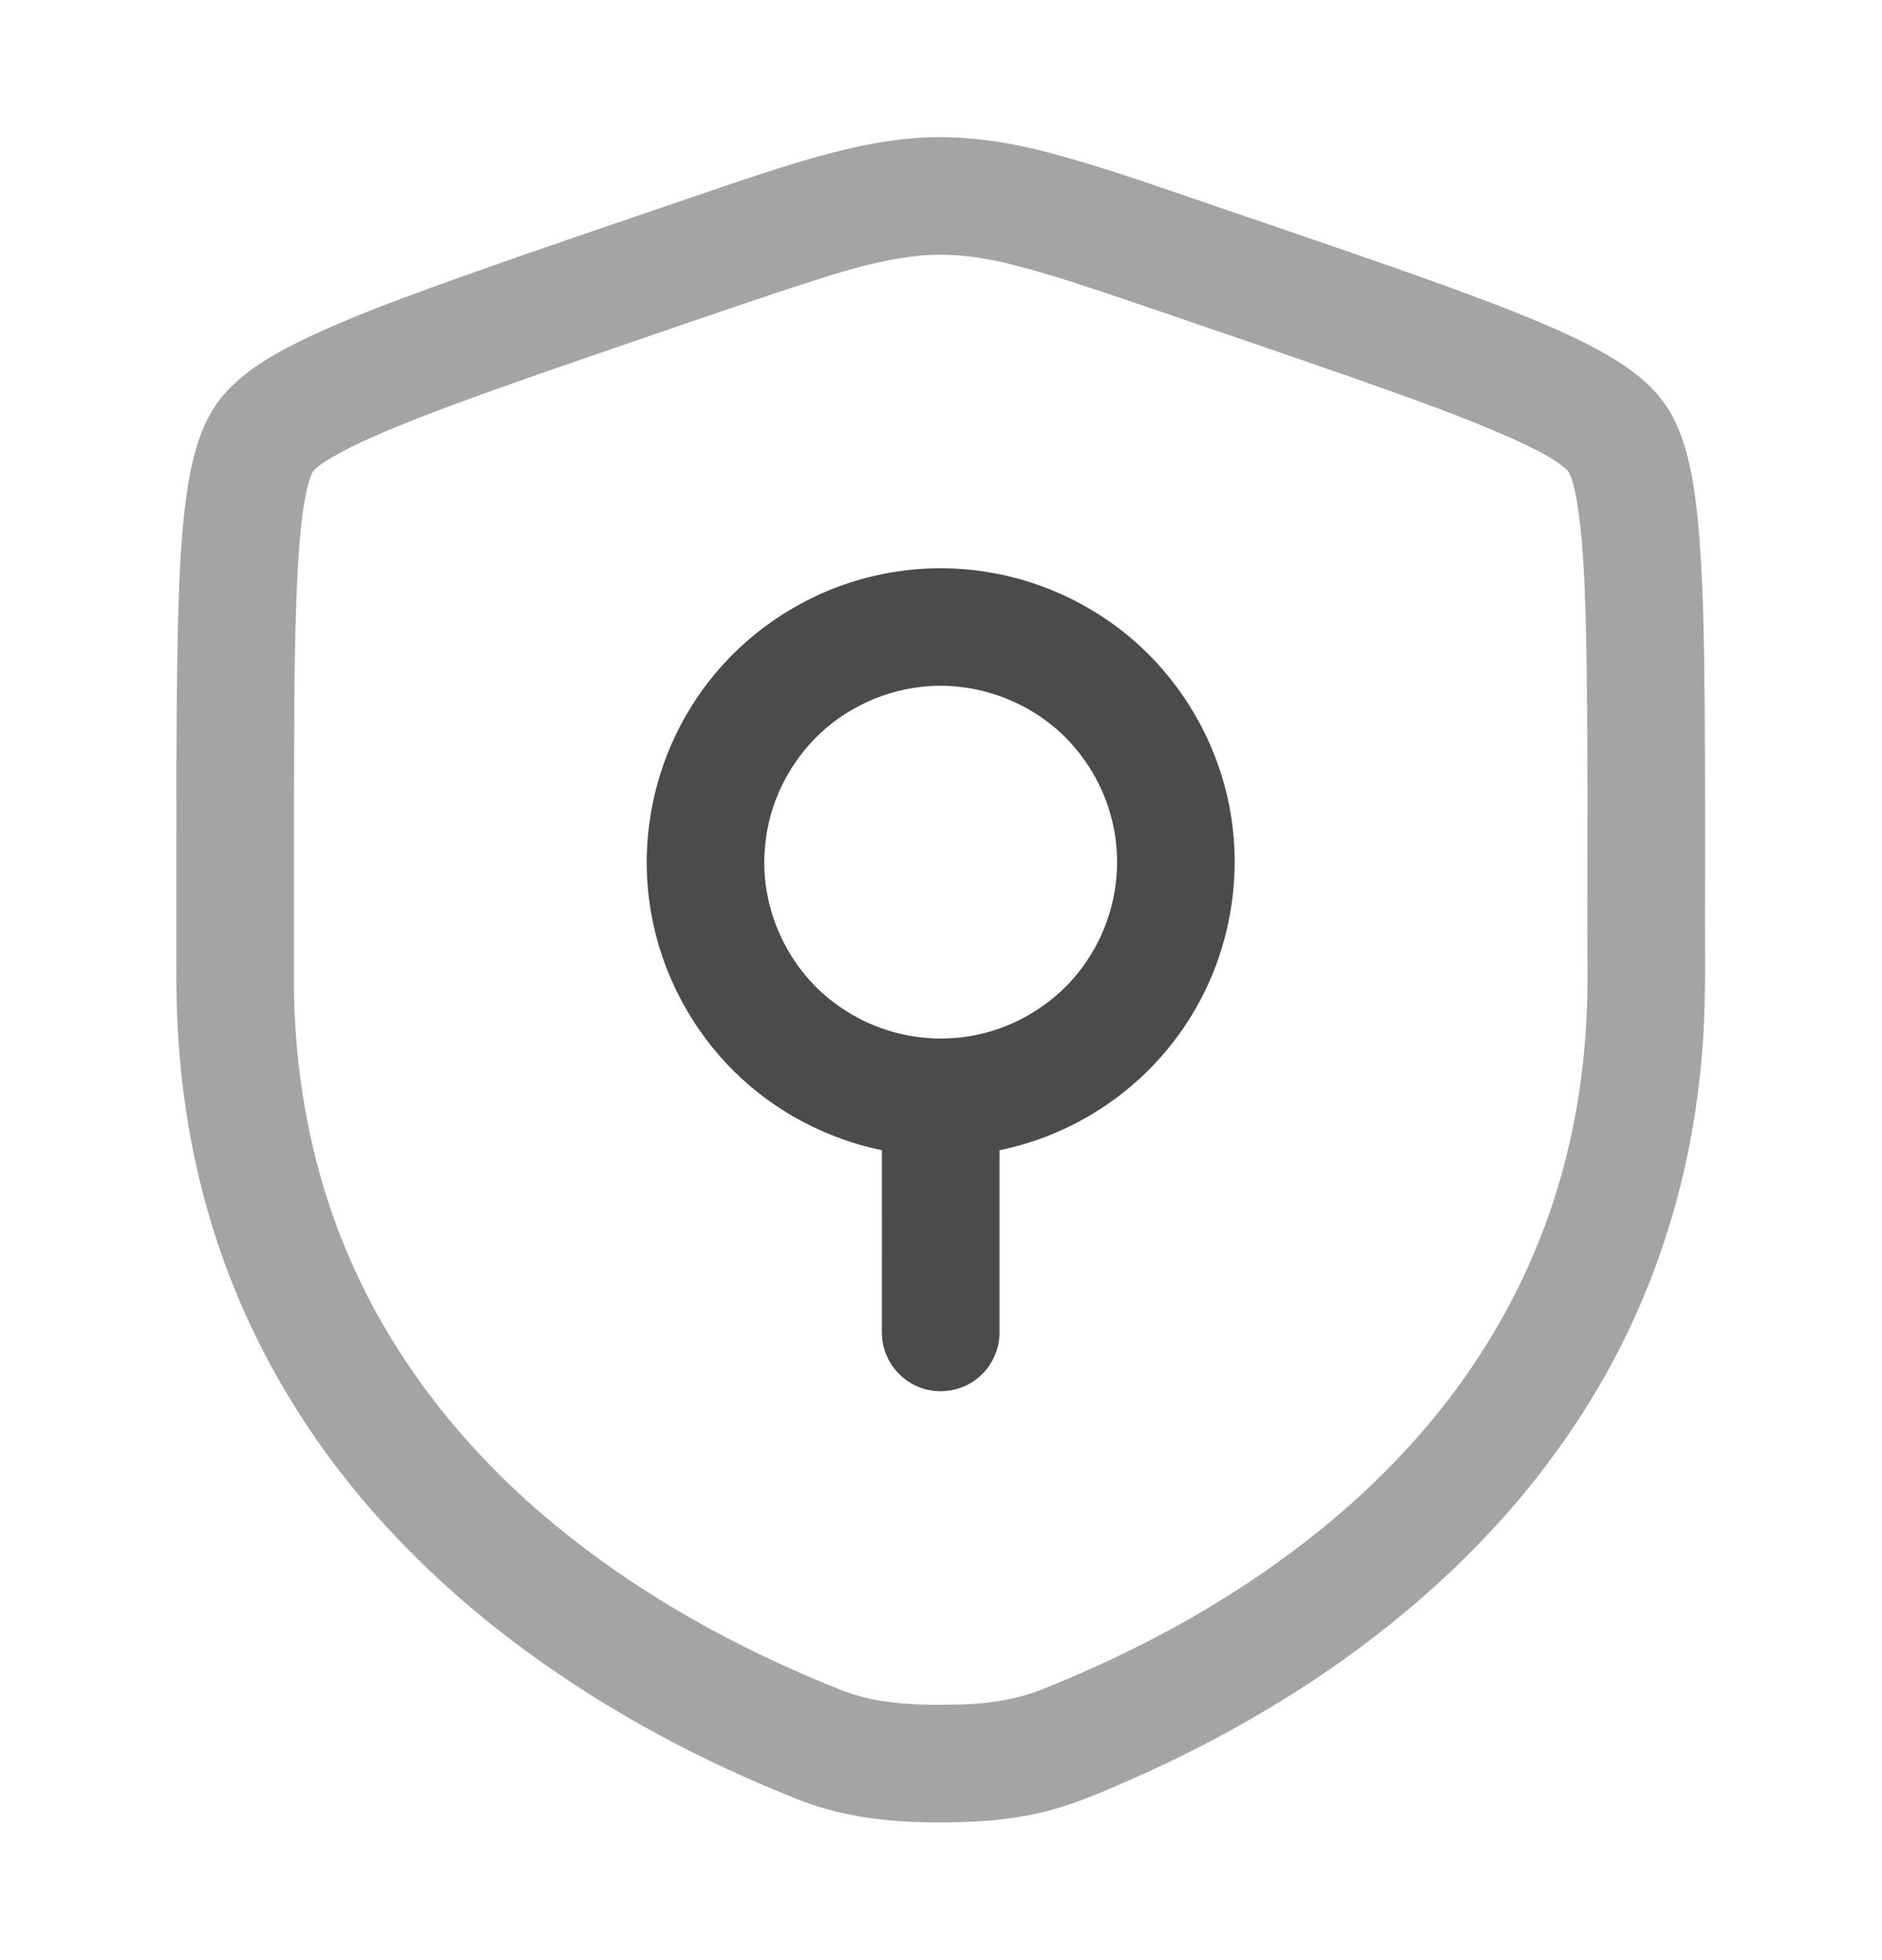 <svg width="24" height="25" viewBox="0 0 24 25" fill="none" xmlns="http://www.w3.org/2000/svg">
<path opacity="0.5" d="M11.526 1.775C12.147 1.703 12.775 1.788 13.377 1.947C14.149 2.151 14.899 2.427 15.655 2.682C16.569 2.995 17.485 3.304 18.394 3.632C18.872 3.806 19.35 3.984 19.816 4.188C20.173 4.348 20.53 4.519 20.843 4.757C21.066 4.925 21.256 5.141 21.372 5.397C21.553 5.795 21.611 6.235 21.655 6.666C21.726 7.451 21.731 8.24 21.739 9.027C21.745 9.836 21.743 10.645 21.743 11.454C21.738 12.098 21.761 12.744 21.709 13.387C21.629 14.433 21.396 15.468 21.001 16.44C20.45 17.806 19.574 19.03 18.506 20.039C17.373 21.113 16.038 21.961 14.62 22.608C14.245 22.774 13.872 22.948 13.479 23.064C13.018 23.202 12.535 23.24 12.057 23.243C11.428 23.251 10.788 23.19 10.198 22.959C8.961 22.472 7.777 21.842 6.705 21.055C5.57 20.223 4.562 19.205 3.806 18.015C3.381 17.349 3.037 16.632 2.785 15.883C2.489 15.005 2.321 14.086 2.269 13.162C2.239 12.683 2.252 12.204 2.249 11.724C2.252 10.457 2.241 9.19 2.27 7.924C2.288 7.329 2.308 6.732 2.405 6.144C2.473 5.752 2.585 5.347 2.85 5.038C3.113 4.732 3.47 4.529 3.827 4.351C4.487 4.03 5.179 3.784 5.869 3.535C6.848 3.187 7.833 2.855 8.816 2.518C9.402 2.319 9.987 2.113 10.586 1.955C10.895 1.874 11.208 1.808 11.526 1.775ZM11.75 3.259C11.111 3.319 10.504 3.54 9.898 3.735C9.124 3.995 8.353 4.262 7.581 4.526C6.811 4.793 6.039 5.056 5.279 5.354C4.923 5.497 4.566 5.641 4.233 5.834C4.147 5.888 4.053 5.938 3.988 6.018C3.94 6.11 3.92 6.215 3.898 6.316C3.834 6.652 3.812 6.995 3.793 7.336C3.749 8.243 3.753 9.151 3.749 10.059C3.749 10.817 3.749 11.574 3.749 12.331C3.73 13.599 3.949 14.877 4.456 16.042C5.018 17.349 5.927 18.489 7.016 19.398C8.114 20.318 9.383 21.02 10.711 21.549C11.2 21.747 11.738 21.752 12.258 21.739C12.613 21.73 12.97 21.676 13.301 21.542C14.171 21.193 15.014 20.773 15.802 20.262C16.689 19.689 17.508 19.002 18.192 18.195C19.004 17.241 19.612 16.11 19.936 14.897C20.157 14.077 20.252 13.226 20.244 12.377C20.239 10.893 20.256 9.408 20.223 7.924C20.204 7.39 20.191 6.853 20.097 6.326C20.07 6.215 20.056 6.093 19.989 5.998C19.812 5.84 19.592 5.74 19.38 5.637C18.715 5.332 18.023 5.092 17.335 4.847C16.356 4.504 15.374 4.171 14.393 3.835C13.916 3.676 13.44 3.512 12.952 3.386C12.561 3.284 12.155 3.223 11.75 3.259Z" fill="#4B4B4B"/>
<path d="M10.198 7.708C10.915 7.312 11.765 7.164 12.574 7.293C13.342 7.412 14.071 7.776 14.625 8.324C15.183 8.872 15.564 9.6 15.693 10.372C15.824 11.14 15.706 11.947 15.363 12.646C15.069 13.25 14.607 13.771 14.043 14.137C13.649 14.394 13.207 14.576 12.746 14.671C12.746 15.443 12.746 16.216 12.746 16.988C12.749 17.197 12.659 17.405 12.504 17.546C12.293 17.745 11.963 17.801 11.698 17.683C11.491 17.594 11.33 17.408 11.272 17.19C11.24 17.081 11.246 16.965 11.246 16.852C11.246 16.125 11.247 15.397 11.246 14.67C10.542 14.525 9.879 14.176 9.367 13.67C8.818 13.13 8.441 12.417 8.306 11.658C8.159 10.849 8.291 9.993 8.672 9.264C9.01 8.608 9.55 8.06 10.198 7.708ZM11.663 8.772C11.379 8.814 11.103 8.913 10.855 9.059C10.235 9.418 9.813 10.089 9.756 10.803C9.683 11.558 10.029 12.333 10.635 12.787C11.056 13.108 11.592 13.273 12.121 13.242C12.809 13.209 13.47 12.836 13.854 12.264C14.145 11.84 14.283 11.313 14.237 10.8C14.199 10.347 14.016 9.909 13.726 9.559C13.238 8.961 12.426 8.652 11.663 8.772Z" fill="#4B4B4B"/>
</svg>
